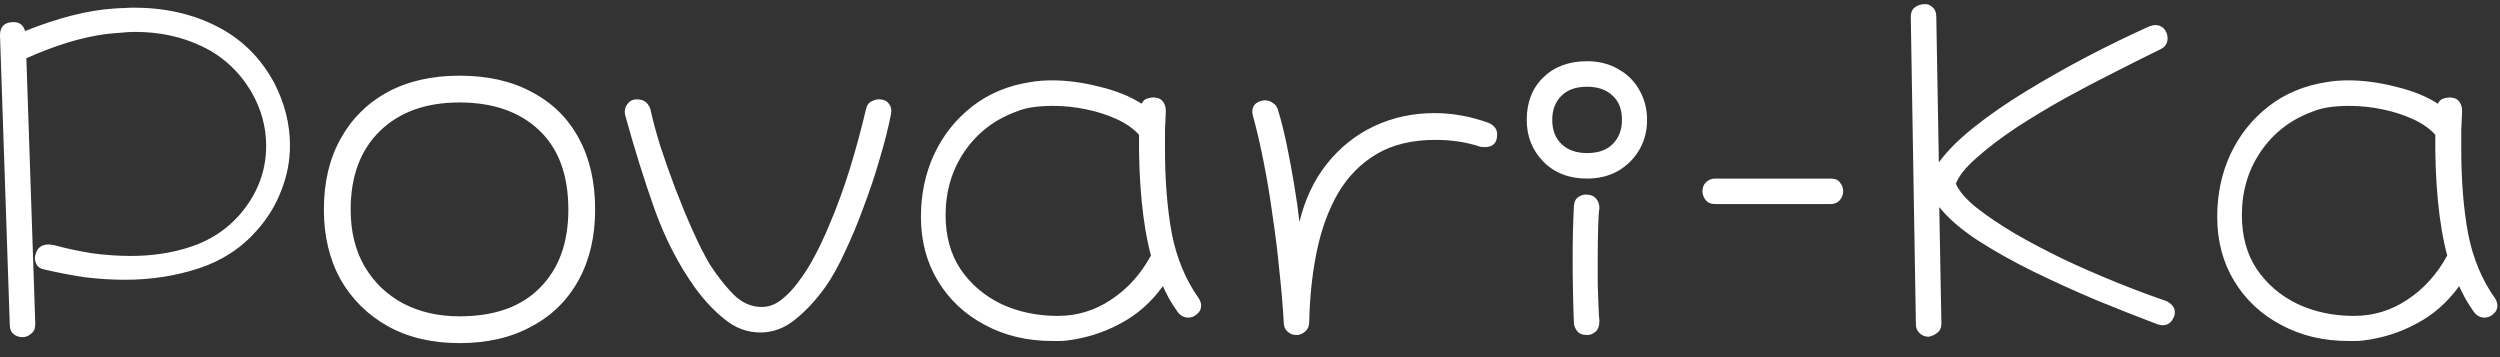 <svg width="147" height="21" viewBox="0 0 147 21" fill="none" xmlns="http://www.w3.org/2000/svg">
<rect x="0" y="0" width="147" height="21" fill="#333333" stroke="none"/>
<path d="M1.325 19.825C1.108 19.825 0.925 19.758 0.775 19.625C0.642 19.508 0.575 19.333 0.575 19.1L1.41561e-07 2.075C1.41561e-07 1.558 0.267 1.3 0.8 1.3C1.15 1.3 1.375 1.475 1.475 1.825C3.425 1.042 5.175 0.6 6.725 0.5C6.908 0.483 7.092 0.475 7.275 0.475C7.475 0.458 7.667 0.45 7.85 0.45C9.683 0.45 11.317 0.817 12.75 1.55C14.2 2.283 15.325 3.392 16.125 4.875C16.742 6.075 17.05 7.3 17.05 8.55C17.05 9.45 16.883 10.325 16.55 11.175C16.233 12.025 15.758 12.808 15.125 13.525C14.208 14.575 13.067 15.325 11.7 15.775C10.333 16.225 8.883 16.45 7.35 16.45C6.567 16.45 5.775 16.4 4.975 16.3C4.192 16.183 3.408 16.033 2.625 15.85C2.425 15.817 2.275 15.733 2.175 15.6C2.092 15.45 2.05 15.308 2.05 15.175C2.05 15.108 2.067 15.025 2.1 14.925C2.2 14.558 2.458 14.375 2.875 14.375C2.942 14.375 3 14.383 3.05 14.4C3.1 14.4 3.158 14.408 3.225 14.425C3.958 14.625 4.708 14.783 5.475 14.9C6.242 15 6.983 15.05 7.7 15.05C8.967 15.05 10.15 14.867 11.25 14.5C12.35 14.133 13.283 13.525 14.05 12.675C15.117 11.458 15.65 10.092 15.65 8.575C15.65 7.442 15.35 6.367 14.75 5.35C14.033 4.167 13.075 3.292 11.875 2.725C10.692 2.158 9.383 1.875 7.95 1.875C7.683 1.875 7.4 1.892 7.1 1.925C6.817 1.942 6.533 1.967 6.25 2C4.833 2.183 3.267 2.658 1.55 3.425L2.075 19.05C2.075 19.317 1.992 19.508 1.825 19.625C1.675 19.758 1.508 19.825 1.325 19.825ZM27.019 20.175C25.402 20.175 23.994 19.842 22.794 19.175C21.611 18.508 20.686 17.592 20.019 16.425C19.369 15.242 19.044 13.875 19.044 12.325C19.044 10.725 19.369 9.342 20.019 8.175C20.669 6.992 21.586 6.075 22.769 5.425C23.969 4.775 25.386 4.45 27.019 4.45C28.686 4.45 30.111 4.775 31.294 5.425C32.494 6.058 33.411 6.967 34.044 8.15C34.677 9.317 34.994 10.708 34.994 12.325C34.994 13.908 34.669 15.292 34.019 16.475C33.369 17.658 32.444 18.567 31.244 19.2C30.061 19.85 28.652 20.175 27.019 20.175ZM27.019 18.6C29.069 18.6 30.644 18.042 31.744 16.925C32.861 15.808 33.419 14.275 33.419 12.325C33.419 10.292 32.844 8.733 31.694 7.65C30.544 6.567 28.986 6.025 27.019 6.025C25.052 6.025 23.494 6.583 22.344 7.7C21.194 8.817 20.619 10.358 20.619 12.325C20.619 13.625 20.894 14.742 21.444 15.675C21.994 16.608 22.752 17.333 23.719 17.85C24.686 18.35 25.786 18.6 27.019 18.6ZM44.713 19.55C43.947 19.55 43.247 19.292 42.613 18.775C41.98 18.275 41.388 17.642 40.838 16.875C39.888 15.542 39.105 14.017 38.488 12.3C37.872 10.567 37.297 8.725 36.763 6.775C36.747 6.725 36.738 6.65 36.738 6.55C36.738 6.4 36.788 6.258 36.888 6.125C36.988 5.975 37.13 5.883 37.313 5.85C37.78 5.8 38.088 5.983 38.238 6.4C38.372 7.017 38.563 7.733 38.813 8.55C39.08 9.367 39.38 10.217 39.713 11.1C40.047 11.967 40.388 12.792 40.738 13.575C41.088 14.358 41.422 15.017 41.738 15.55C42.172 16.217 42.63 16.8 43.113 17.3C43.613 17.8 44.172 18.05 44.788 18.05C45.188 18.05 45.563 17.917 45.913 17.65C46.263 17.383 46.588 17.05 46.888 16.65C47.205 16.233 47.472 15.833 47.688 15.45C48.072 14.783 48.455 13.983 48.838 13.05C49.238 12.1 49.613 11.067 49.963 9.95C50.313 8.817 50.63 7.65 50.913 6.45C50.963 6.2 51.08 6.033 51.263 5.95C51.463 5.85 51.647 5.817 51.813 5.85C52.013 5.867 52.172 5.958 52.288 6.125C52.405 6.292 52.438 6.492 52.388 6.725C52.238 7.492 52.022 8.35 51.738 9.3C51.472 10.233 51.155 11.183 50.788 12.15C50.438 13.117 50.063 14.017 49.663 14.85C49.28 15.683 48.897 16.367 48.513 16.9C47.947 17.683 47.355 18.317 46.738 18.8C46.122 19.3 45.447 19.55 44.713 19.55ZM62.701 20.025C62.568 20.042 62.426 20.05 62.276 20.05C62.143 20.05 62.01 20.05 61.876 20.05C60.393 20.05 59.068 19.733 57.901 19.1C56.735 18.483 55.818 17.625 55.151 16.525C54.485 15.425 54.151 14.167 54.151 12.75C54.151 11.417 54.41 10.192 54.926 9.075C55.46 7.942 56.21 7 57.176 6.25C58.143 5.5 59.285 5.025 60.601 4.825C60.785 4.792 60.985 4.767 61.201 4.75C61.418 4.733 61.635 4.725 61.851 4.725C62.751 4.725 63.685 4.85 64.651 5.1C65.635 5.333 66.46 5.667 67.126 6.1C67.21 5.917 67.343 5.808 67.526 5.775C67.71 5.725 67.86 5.717 67.976 5.75C68.16 5.767 68.301 5.85 68.401 6C68.501 6.15 68.551 6.325 68.551 6.525C68.535 6.908 68.518 7.283 68.501 7.65C68.501 8.017 68.501 8.383 68.501 8.75C68.501 10.617 68.635 12.275 68.901 13.725C69.185 15.175 69.71 16.442 70.476 17.525C70.576 17.675 70.626 17.825 70.626 17.975C70.626 18.175 70.543 18.342 70.376 18.475C70.226 18.608 70.06 18.675 69.876 18.675C69.626 18.675 69.418 18.567 69.251 18.35C69.085 18.117 68.918 17.858 68.751 17.575C68.601 17.292 68.476 17.042 68.376 16.825C67.693 17.775 66.86 18.508 65.876 19.025C64.893 19.558 63.835 19.892 62.701 20.025ZM62.201 18.575C63.335 18.575 64.376 18.258 65.326 17.625C66.293 16.992 67.076 16.125 67.676 15.025C67.426 14.092 67.243 13.008 67.126 11.775C67.01 10.542 66.96 9.258 66.976 7.925C66.643 7.558 66.201 7.25 65.651 7C65.101 6.75 64.501 6.558 63.851 6.425C63.201 6.292 62.56 6.225 61.926 6.225C61.51 6.225 61.118 6.25 60.751 6.3C60.385 6.35 60.043 6.442 59.726 6.575C58.46 7.042 57.451 7.825 56.701 8.925C55.968 10.008 55.601 11.25 55.601 12.65C55.601 13.883 55.893 14.942 56.476 15.825C57.076 16.708 57.876 17.392 58.876 17.875C59.876 18.342 60.985 18.575 62.201 18.575ZM76.233 19.7C76.016 19.7 75.833 19.625 75.683 19.475C75.549 19.342 75.483 19.167 75.483 18.95C75.433 18.033 75.35 17.042 75.233 15.975C75.133 14.908 74.999 13.825 74.833 12.725C74.683 11.608 74.508 10.55 74.308 9.55C74.108 8.533 73.9 7.633 73.683 6.85C73.65 6.717 73.633 6.625 73.633 6.575C73.633 6.358 73.708 6.192 73.858 6.075C74.025 5.958 74.2 5.9 74.383 5.9C74.549 5.9 74.7 5.95 74.833 6.05C74.983 6.133 75.083 6.258 75.133 6.425C75.316 7.008 75.491 7.7 75.658 8.5C75.825 9.3 75.975 10.108 76.108 10.925C76.241 11.725 76.341 12.433 76.408 13.05C76.725 11.733 77.258 10.6 78.008 9.65C78.775 8.683 79.7 7.942 80.783 7.425C81.883 6.908 83.075 6.65 84.358 6.65C85.408 6.65 86.466 6.842 87.533 7.225C87.866 7.375 88.033 7.6 88.033 7.9C88.033 8.4 87.791 8.65 87.308 8.65C87.191 8.65 87.1 8.642 87.033 8.625C86.233 8.358 85.358 8.225 84.408 8.225C83.041 8.225 81.891 8.5 80.958 9.05C80.025 9.6 79.266 10.367 78.683 11.35C78.116 12.333 77.7 13.467 77.433 14.75C77.166 16.033 77.016 17.417 76.983 18.9C76.983 19.167 76.9 19.367 76.733 19.5C76.583 19.633 76.416 19.7 76.233 19.7ZM93.322 10.5C92.255 10.5 91.397 10.167 90.746 9.5C90.097 8.833 89.772 8.017 89.772 7.05C89.772 6.017 90.097 5.183 90.746 4.55C91.397 3.917 92.255 3.6 93.322 3.6C94.022 3.6 94.638 3.758 95.171 4.075C95.705 4.375 96.113 4.783 96.397 5.3C96.697 5.817 96.847 6.4 96.847 7.05C96.847 7.7 96.697 8.283 96.397 8.8C96.097 9.317 95.68 9.733 95.147 10.05C94.613 10.35 94.005 10.5 93.322 10.5ZM93.322 9C93.988 9 94.496 8.817 94.847 8.45C95.197 8.083 95.371 7.617 95.371 7.05C95.371 6.433 95.188 5.958 94.822 5.625C94.455 5.275 93.955 5.1 93.322 5.1C92.655 5.1 92.147 5.283 91.796 5.65C91.447 6 91.272 6.467 91.272 7.05C91.272 7.65 91.455 8.125 91.822 8.475C92.188 8.825 92.688 9 93.322 9ZM93.322 19.7C93.055 19.7 92.863 19.625 92.746 19.475C92.63 19.342 92.563 19.183 92.546 19C92.496 17.767 92.472 16.5 92.472 15.2C92.472 14.1 92.496 13.075 92.546 12.125C92.563 11.858 92.655 11.675 92.822 11.575C93.005 11.458 93.18 11.417 93.347 11.45C93.546 11.45 93.713 11.525 93.847 11.675C93.98 11.825 94.046 12.017 94.046 12.25C94.013 12.417 93.988 12.775 93.972 13.325C93.955 13.875 93.947 14.483 93.947 15.15C93.947 15.683 93.947 16.217 93.947 16.75C93.963 17.267 93.98 17.717 93.996 18.1C94.013 18.483 94.03 18.742 94.046 18.875C94.046 19.158 93.972 19.367 93.822 19.5C93.671 19.633 93.505 19.7 93.322 19.7ZM100.854 12C100.604 12 100.412 11.917 100.279 11.75C100.162 11.583 100.104 11.417 100.104 11.25C100.104 11.033 100.17 10.858 100.304 10.725C100.454 10.575 100.637 10.5 100.854 10.5H107.629C107.912 10.5 108.104 10.583 108.204 10.75C108.32 10.9 108.379 11.067 108.379 11.25C108.379 11.433 108.312 11.608 108.179 11.775C108.045 11.925 107.862 12 107.629 12H100.854ZM113.404 19.8C113.187 19.8 113.004 19.725 112.854 19.575C112.72 19.442 112.654 19.267 112.654 19.05L112.354 1C112.354 0.733 112.437 0.542 112.604 0.425C112.77 0.308 112.937 0.25 113.104 0.25C113.287 0.217 113.454 0.267 113.604 0.4C113.77 0.533 113.854 0.725 113.854 0.975L114.004 9.55C114.487 8.883 115.179 8.192 116.079 7.475C116.979 6.758 118.004 6.05 119.154 5.35C120.304 4.65 121.495 3.975 122.729 3.325C123.979 2.675 125.195 2.083 126.379 1.55C126.512 1.5 126.629 1.475 126.729 1.475C127.029 1.475 127.245 1.617 127.379 1.9C127.429 2.017 127.454 2.133 127.454 2.25C127.454 2.55 127.312 2.767 127.029 2.9C126.279 3.267 125.412 3.7 124.429 4.2C123.462 4.683 122.462 5.208 121.429 5.775C120.412 6.342 119.445 6.925 118.529 7.525C117.629 8.125 116.862 8.708 116.229 9.275C115.595 9.825 115.187 10.333 115.004 10.8C115.187 11.233 115.587 11.7 116.204 12.2C116.837 12.7 117.604 13.217 118.504 13.75C119.404 14.267 120.37 14.775 121.404 15.275C122.437 15.758 123.47 16.208 124.504 16.625C125.537 17.042 126.495 17.4 127.379 17.7C127.712 17.867 127.879 18.083 127.879 18.35C127.879 18.483 127.862 18.575 127.829 18.625C127.695 18.958 127.47 19.125 127.154 19.125C127.104 19.125 127.012 19.108 126.879 19.075C125.779 18.658 124.595 18.192 123.329 17.675C122.062 17.142 120.812 16.575 119.579 15.975C118.362 15.375 117.262 14.758 116.279 14.125C115.295 13.475 114.545 12.825 114.029 12.175L114.154 19.025C114.154 19.275 114.07 19.458 113.904 19.575C113.754 19.692 113.587 19.767 113.404 19.8ZM138.922 20.025C138.789 20.042 138.647 20.05 138.497 20.05C138.364 20.05 138.23 20.05 138.097 20.05C136.614 20.05 135.289 19.733 134.122 19.1C132.955 18.483 132.039 17.625 131.372 16.525C130.705 15.425 130.372 14.167 130.372 12.75C130.372 11.417 130.63 10.192 131.147 9.075C131.68 7.942 132.43 7 133.397 6.25C134.364 5.5 135.505 5.025 136.822 4.825C137.005 4.792 137.205 4.767 137.422 4.75C137.639 4.733 137.855 4.725 138.072 4.725C138.972 4.725 139.905 4.85 140.872 5.1C141.855 5.333 142.68 5.667 143.347 6.1C143.43 5.917 143.564 5.808 143.747 5.775C143.93 5.725 144.08 5.717 144.197 5.75C144.38 5.767 144.522 5.85 144.622 6C144.722 6.15 144.772 6.325 144.772 6.525C144.755 6.908 144.739 7.283 144.722 7.65C144.722 8.017 144.722 8.383 144.722 8.75C144.722 10.617 144.855 12.275 145.122 13.725C145.405 15.175 145.93 16.442 146.697 17.525C146.797 17.675 146.847 17.825 146.847 17.975C146.847 18.175 146.764 18.342 146.597 18.475C146.447 18.608 146.28 18.675 146.097 18.675C145.847 18.675 145.639 18.567 145.472 18.35C145.305 18.117 145.139 17.858 144.972 17.575C144.822 17.292 144.697 17.042 144.597 16.825C143.914 17.775 143.08 18.508 142.097 19.025C141.114 19.558 140.055 19.892 138.922 20.025ZM138.422 18.575C139.555 18.575 140.597 18.258 141.547 17.625C142.514 16.992 143.297 16.125 143.897 15.025C143.647 14.092 143.464 13.008 143.347 11.775C143.23 10.542 143.18 9.258 143.197 7.925C142.864 7.558 142.422 7.25 141.872 7C141.322 6.75 140.722 6.558 140.072 6.425C139.422 6.292 138.78 6.225 138.147 6.225C137.73 6.225 137.339 6.25 136.972 6.3C136.605 6.35 136.264 6.442 135.947 6.575C134.68 7.042 133.672 7.825 132.922 8.925C132.189 10.008 131.822 11.25 131.822 12.65C131.822 13.883 132.114 14.942 132.697 15.825C133.297 16.708 134.097 17.392 135.097 17.875C136.097 18.342 137.205 18.575 138.422 18.575Z" fill="white"/>
</svg>
